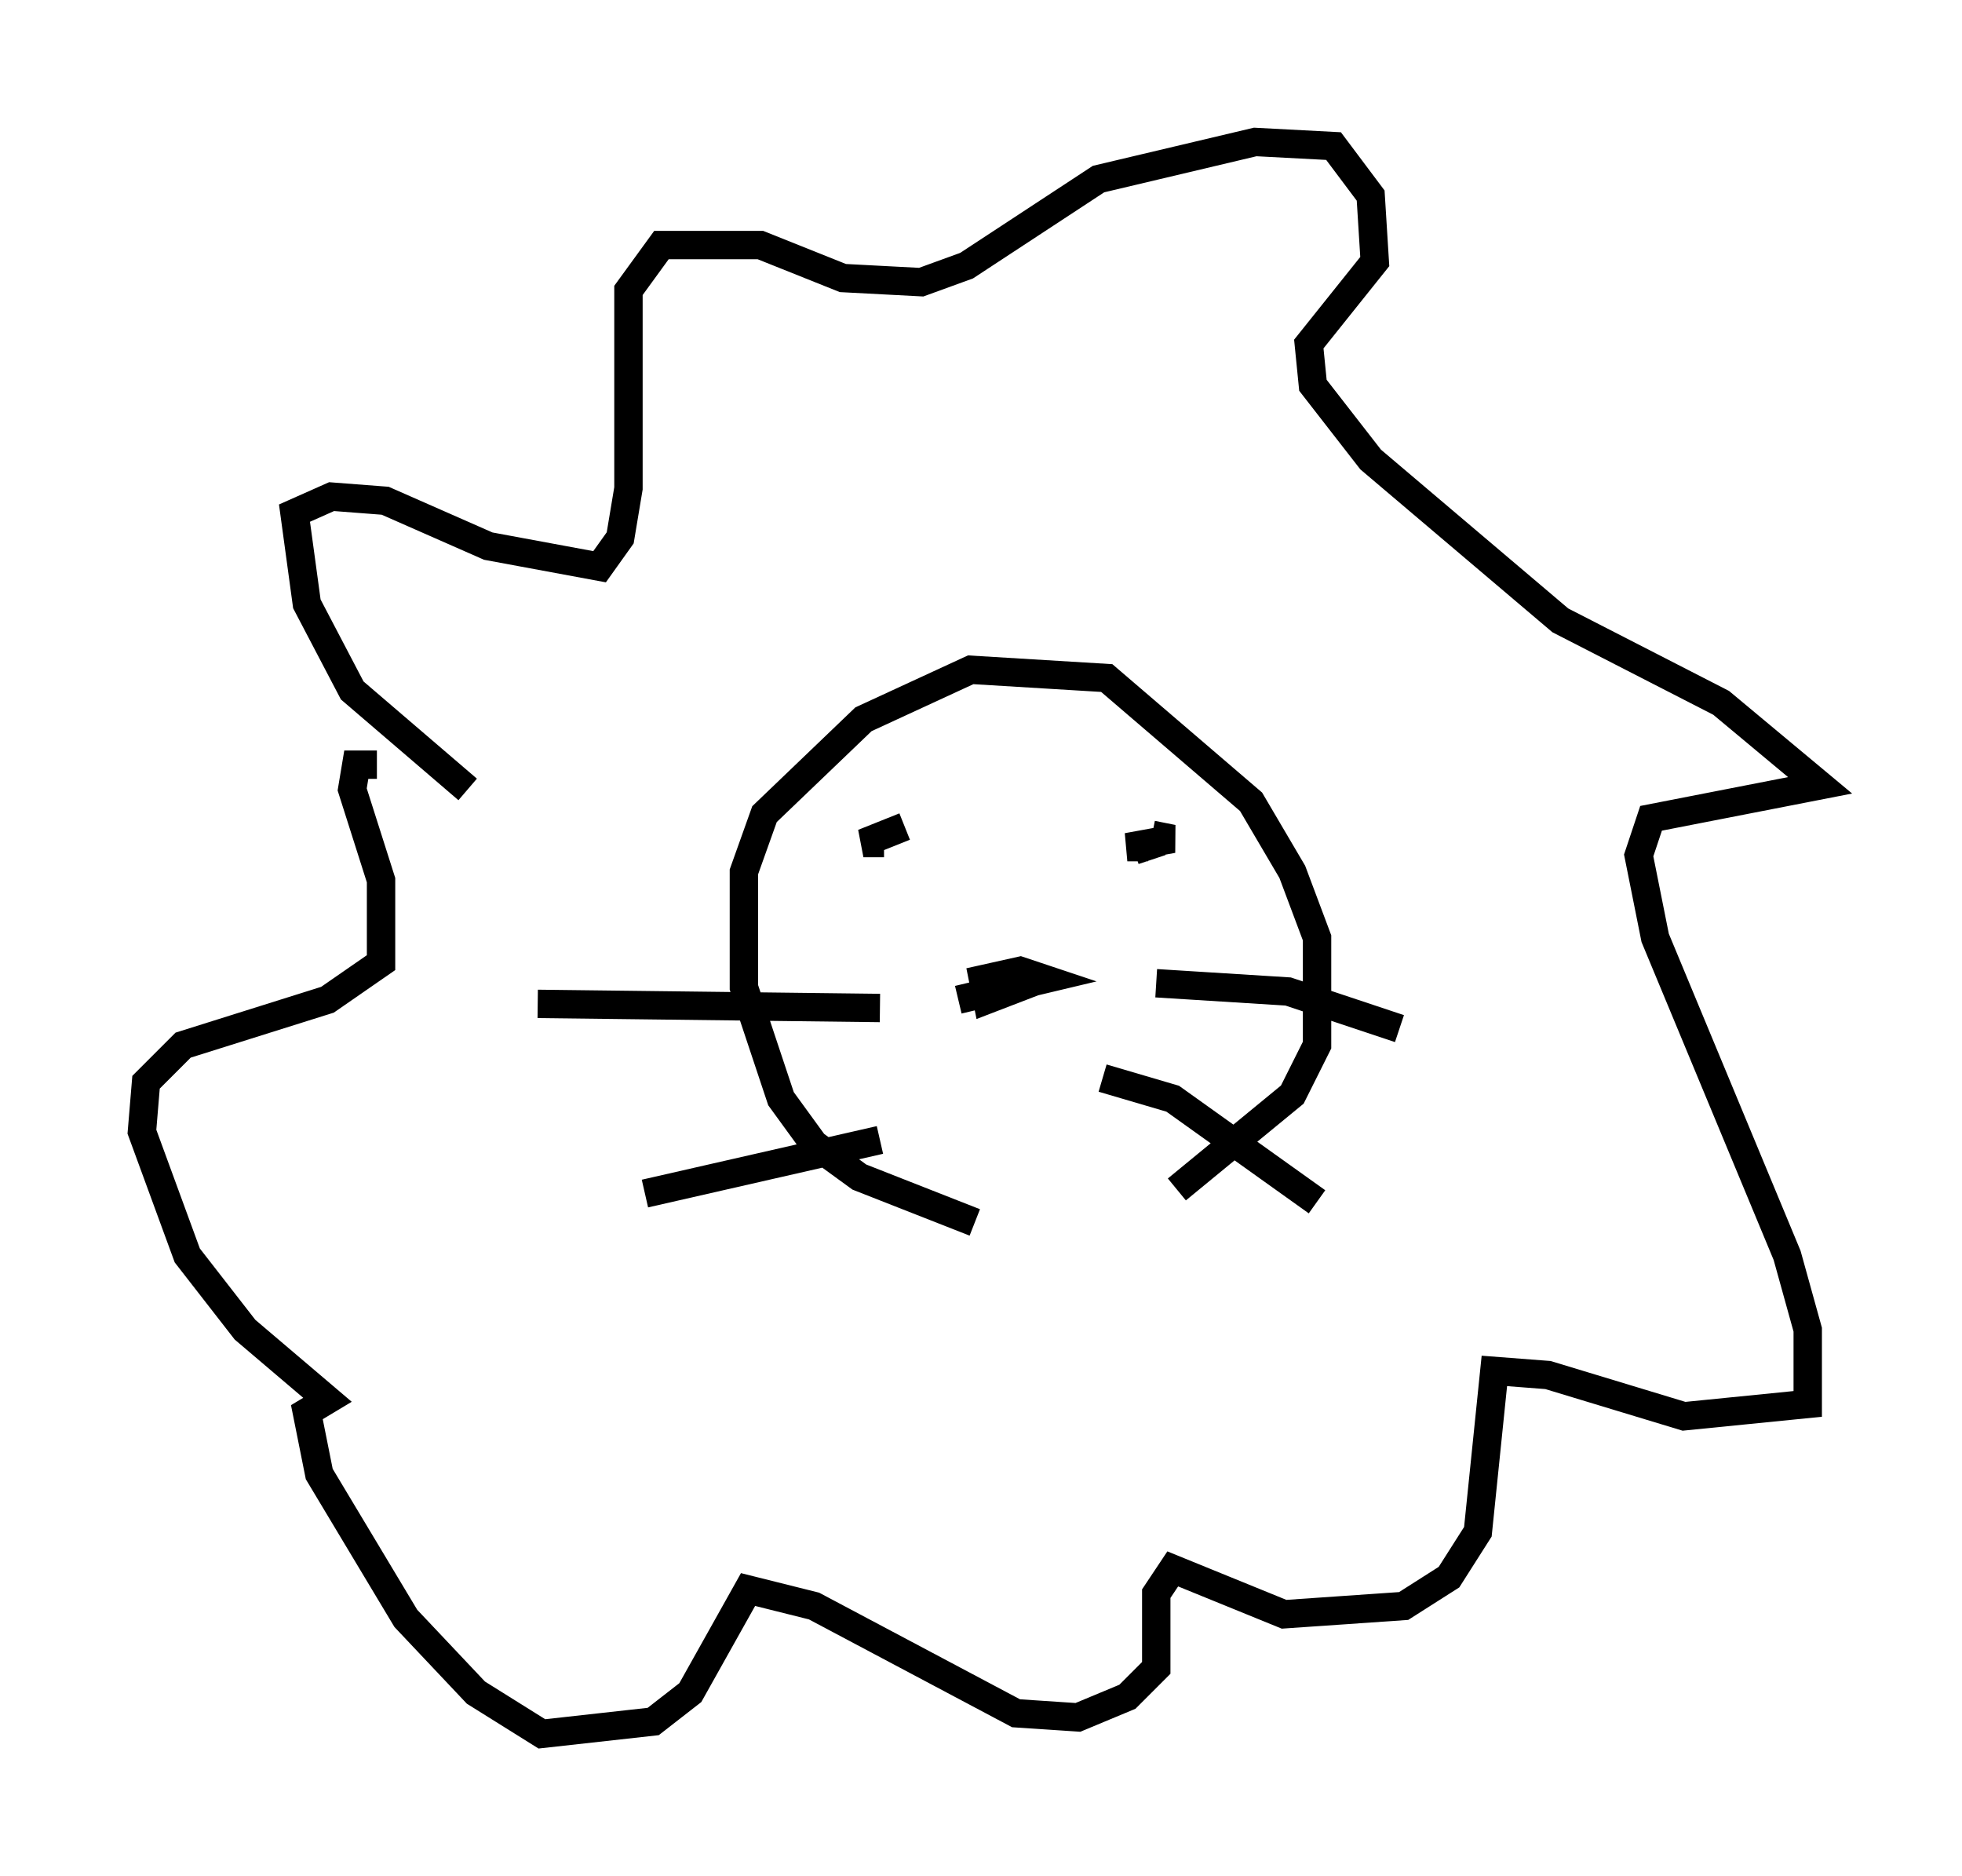 <?xml version="1.0" encoding="utf-8" ?>
<svg baseProfile="full" height="66.067" version="1.1" width="69.117" xmlns="http://www.w3.org/2000/svg" xmlns:ev="http://www.w3.org/2001/xml-events" xmlns:xlink="http://www.w3.org/1999/xlink"><defs /><rect fill="white" height="66.067" width="69.117" x="0" y="0" /><path d="M38.117, 42.911 m-3.777, 0.145 l-4.067, -1.598 -1.598, -1.162 l-1.162, -1.598 -1.307, -3.922 l0.0, -4.067 0.726, -2.034 l3.486, -3.341 3.777, -1.743 l4.793, 0.291 5.084, 4.358 l1.453, 2.469 0.872, 2.324 l0.0, 3.777 -0.872, 1.743 l-4.067, 3.341 m-24.983, -14.089 l-4.067, -3.486 -1.598, -3.05 l-0.436, -3.196 1.307, -0.581 l1.888, 0.145 3.631, 1.598 l3.922, 0.726 0.726, -1.017 l0.291, -1.743 0.0, -6.972 l1.162, -1.598 3.486, 0.0 l2.905, 1.162 2.76, 0.145 l1.598, -0.581 4.648, -3.05 l5.52, -1.307 2.76, 0.145 l1.307, 1.743 0.145, 2.324 l-2.324, 2.905 0.145, 1.453 l2.034, 2.615 6.682, 5.665 l5.665, 2.905 3.486, 2.905 l-5.955, 1.162 -0.436, 1.307 l0.581, 2.905 4.648, 11.184 l0.726, 2.615 0.0, 2.615 l-4.358, 0.436 -4.793, -1.453 l-1.888, -0.145 -0.581, 5.665 l-1.017, 1.598 -1.598, 1.017 l-4.212, 0.291 -3.922, -1.598 l-0.581, 0.872 0.0, 2.615 l-1.017, 1.017 -1.743, 0.726 l-2.179, -0.145 -7.117, -3.777 l-2.324, -0.581 -2.034, 3.631 l-1.307, 1.017 -3.922, 0.436 l-2.324, -1.453 -2.469, -2.615 l-3.05, -5.084 -0.436, -2.179 l0.726, -0.436 -2.905, -2.469 l-2.034, -2.615 -1.598, -4.358 l0.145, -1.743 1.307, -1.307 l5.084, -1.598 1.888, -1.307 l0.0, -2.905 -1.017, -3.196 l0.145, -0.872 0.726, 0.0 m23.385, 7.553 l-1.888, 0.726 -0.145, -0.726 l1.307, -0.291 0.872, 0.291 l-3.05, 0.726 m-2.76, 0.291 l-12.056, -0.145 m12.056, 4.793 l-8.279, 1.888 m18.011, -7.408 l4.648, 0.291 3.922, 1.307 m-10.458, 1.743 l2.469, 0.726 5.084, 3.631 m-5.81, -12.927 l0.726, 0.145 -1.598, 0.291 l0.726, 0.0 0.145, 0.436 m-8.715, -1.162 l-1.453, 0.581 0.726, 0.0 " fill="none" stroke="black" stroke-width="1" /></svg>